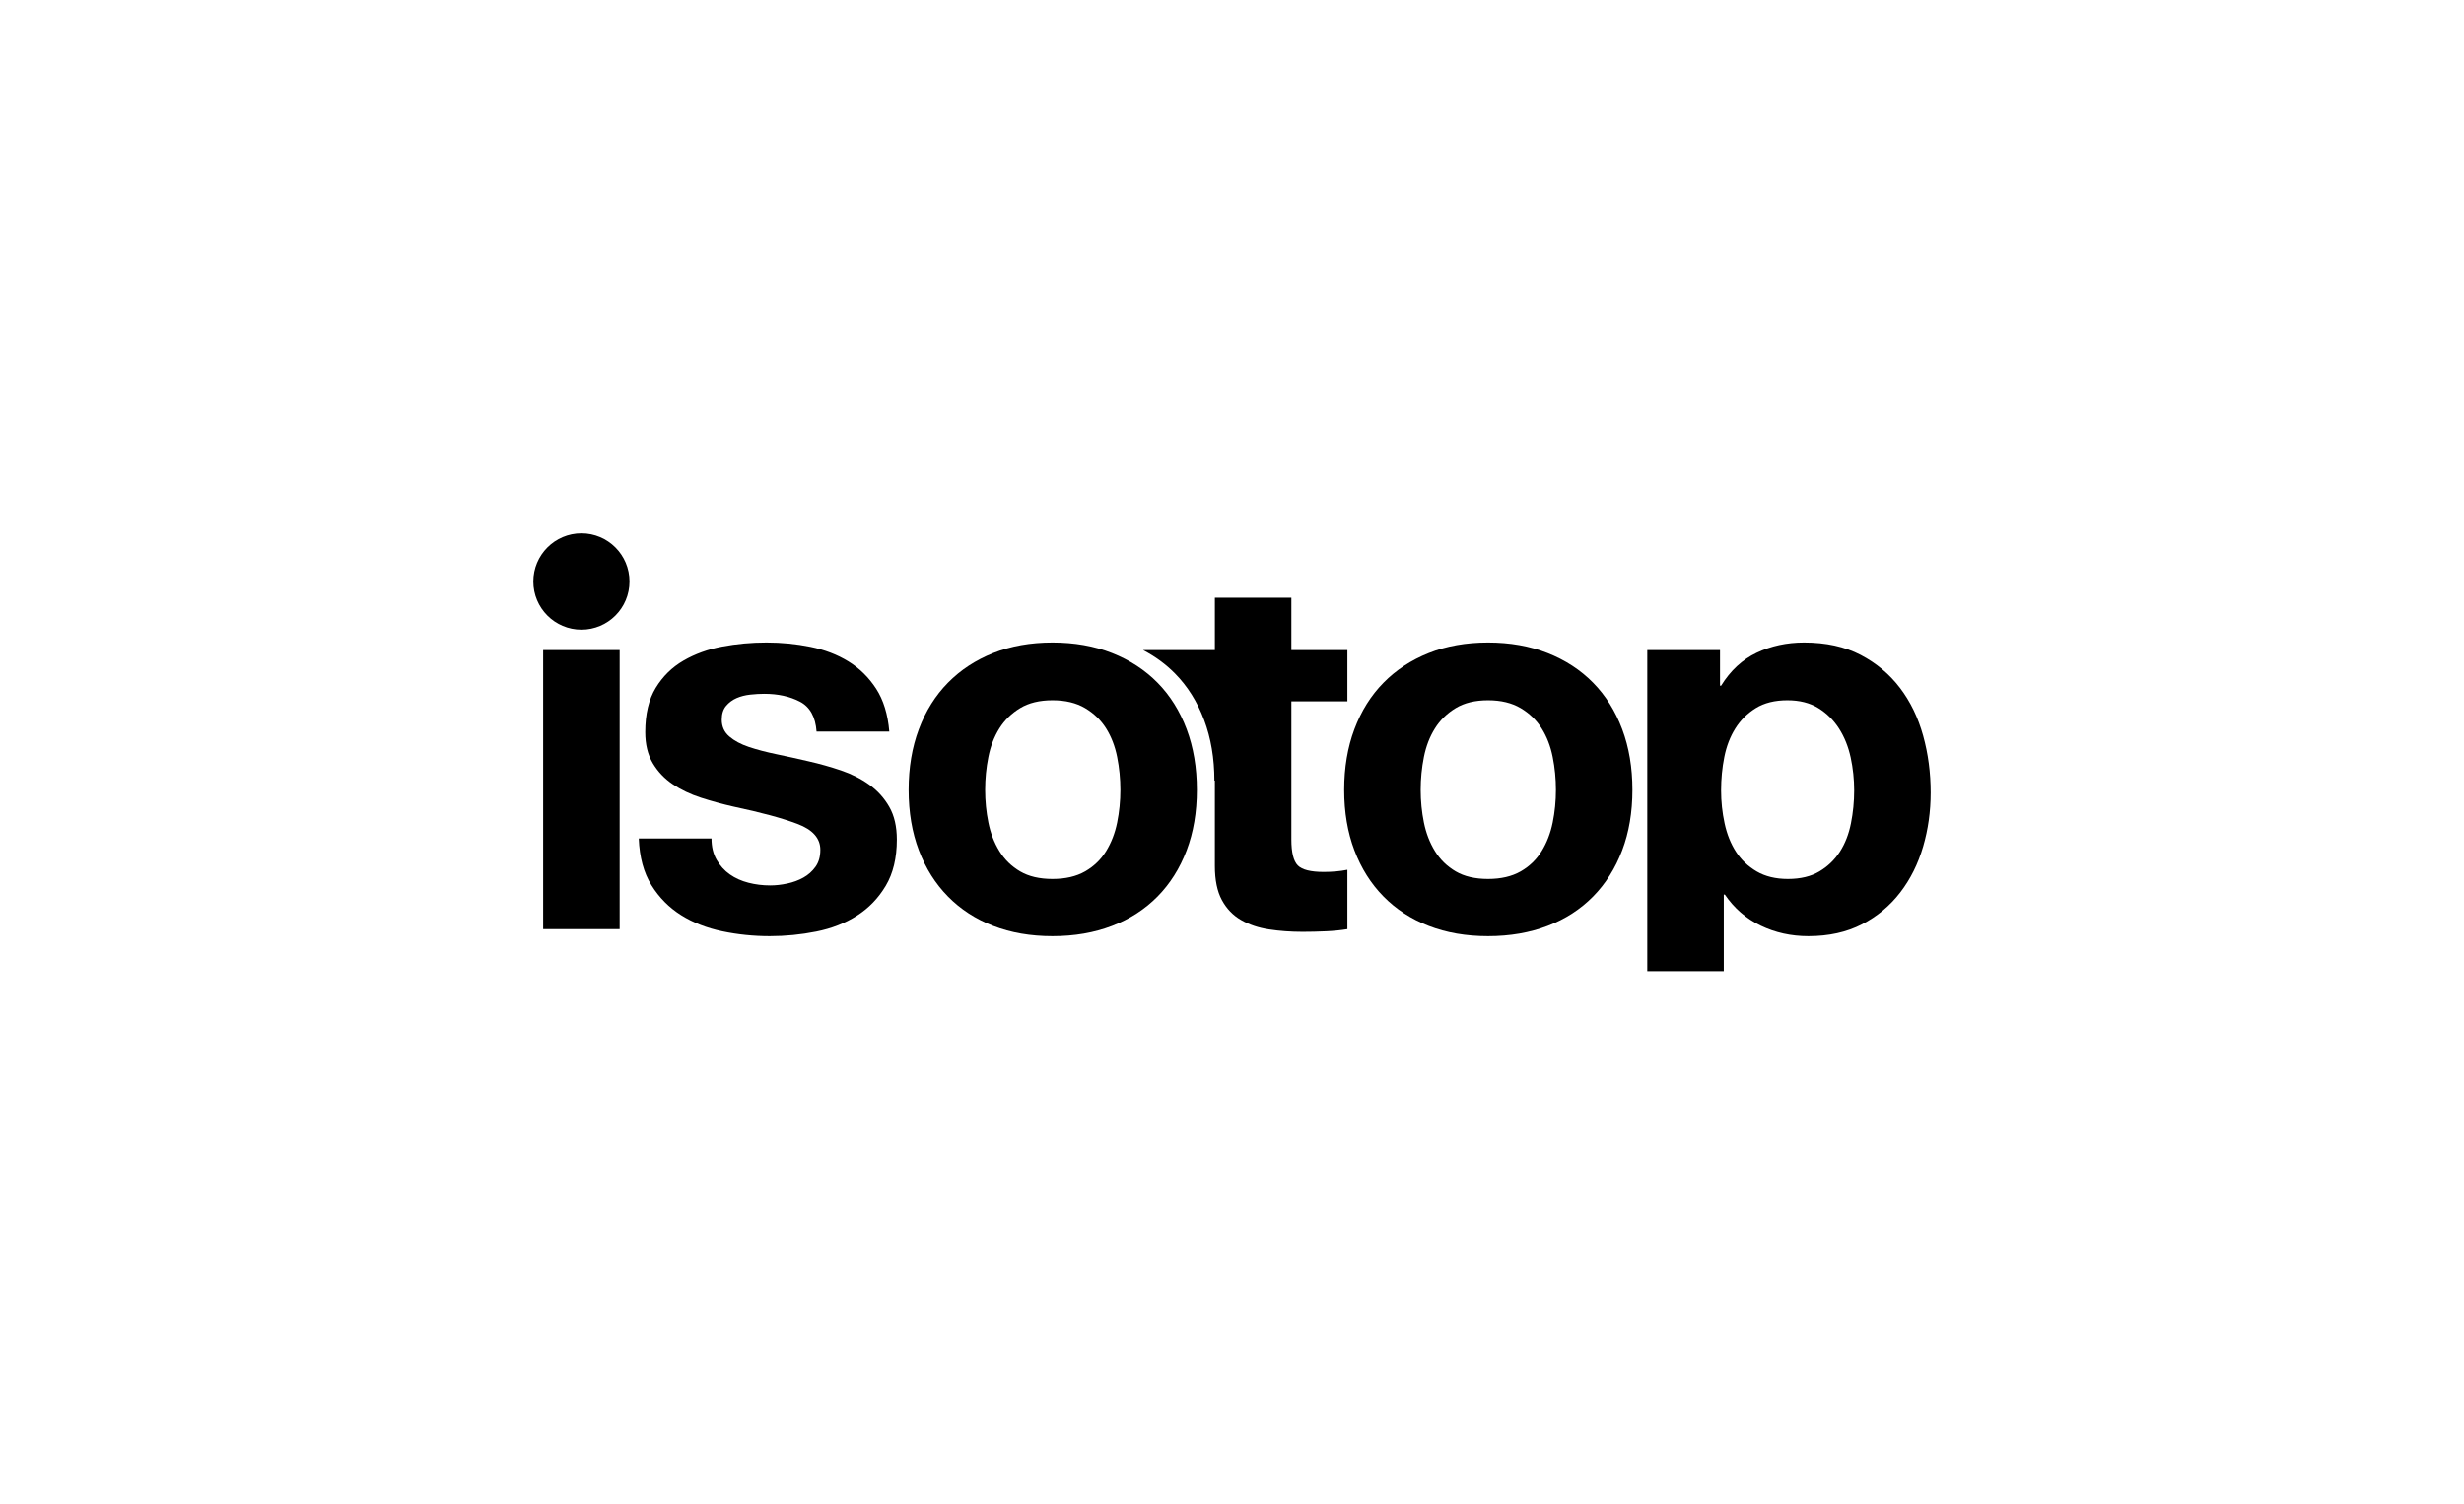 <svg width="231" height="141" viewBox="0 0 231 141" fill="none" xmlns="http://www.w3.org/2000/svg">
<path fill-rule="evenodd" clip-rule="evenodd" d="M133.492 77.115C133.694 78.111 134.039 79.004 134.528 79.797C135.015 80.59 135.664 81.222 136.472 81.695C137.28 82.167 138.291 82.403 139.503 82.403C140.715 82.403 141.732 82.167 142.559 81.695C143.384 81.222 144.04 80.59 144.528 79.797C145.016 79.004 145.362 78.111 145.564 77.115C145.766 76.12 145.867 75.1 145.867 74.053C145.867 73.008 145.766 71.978 145.564 70.966C145.362 69.954 145.016 69.06 144.528 68.284C144.04 67.508 143.384 66.876 142.559 66.386C141.732 65.898 140.715 65.652 139.503 65.652C138.291 65.652 137.28 65.898 136.472 66.386C135.664 66.876 135.015 67.508 134.528 68.284C134.039 69.06 133.694 69.954 133.492 70.966C133.29 71.978 133.189 73.008 133.189 74.053C133.189 75.1 133.29 76.12 133.492 77.115ZM126.977 68.36C127.616 66.657 128.525 65.206 129.703 64.008C130.882 62.81 132.296 61.883 133.946 61.225C135.596 60.567 137.448 60.238 139.503 60.238C141.556 60.238 143.417 60.567 145.084 61.225C146.751 61.883 148.173 62.81 149.352 64.008C150.53 65.206 151.439 66.657 152.08 68.36C152.719 70.064 153.039 71.962 153.039 74.053C153.039 76.145 152.719 78.034 152.08 79.721C151.439 81.408 150.53 82.85 149.352 84.048C148.173 85.246 146.751 86.165 145.084 86.805C143.417 87.445 141.556 87.767 139.503 87.767C137.448 87.767 135.596 87.445 133.946 86.805C132.296 86.165 130.882 85.246 129.703 84.048C128.525 82.85 127.616 81.408 126.977 79.721C126.336 78.034 126.017 76.145 126.017 74.053C126.017 71.962 126.336 70.064 126.977 68.36Z" fill="black"/>
<path fill-rule="evenodd" clip-rule="evenodd" d="M170.57 81.695C171.361 81.222 172.001 80.606 172.49 79.847C172.977 79.088 173.323 78.203 173.525 77.19C173.727 76.178 173.828 75.15 173.828 74.104C173.828 73.058 173.718 72.029 173.5 71.016C173.28 70.005 172.919 69.102 172.414 68.309C171.908 67.517 171.26 66.876 170.469 66.386C169.677 65.898 168.709 65.652 167.565 65.652C166.386 65.652 165.401 65.898 164.61 66.386C163.819 66.876 163.178 67.508 162.69 68.284C162.203 69.06 161.857 69.954 161.655 70.966C161.453 71.978 161.352 73.025 161.352 74.104C161.352 75.15 161.461 76.178 161.68 77.19C161.899 78.203 162.253 79.088 162.741 79.847C163.228 80.606 163.878 81.222 164.686 81.695C165.494 82.167 166.47 82.403 167.615 82.403C168.793 82.403 169.778 82.167 170.57 81.695ZM161.251 60.947V64.287H161.352C162.227 62.87 163.339 61.84 164.686 61.199C166.032 60.559 167.514 60.238 169.13 60.238C171.184 60.238 172.952 60.627 174.434 61.401C175.916 62.178 177.144 63.207 178.121 64.489C179.097 65.771 179.821 67.264 180.293 68.967C180.765 70.671 181 72.451 181 74.306C181 76.061 180.765 77.747 180.293 79.366C179.821 80.986 179.106 82.421 178.147 83.668C177.187 84.917 175.991 85.911 174.561 86.654C173.129 87.395 171.454 87.767 169.535 87.767C167.918 87.767 166.428 87.437 165.065 86.78C163.701 86.123 162.58 85.153 161.705 83.87H161.604V91.053H154.432V60.947H161.251Z" fill="black"/>
<path fill-rule="evenodd" clip-rule="evenodd" d="M50.921 87.109H58.093V60.947H50.921V87.109Z" fill="black"/>
<path fill-rule="evenodd" clip-rule="evenodd" d="M67.183 80.607C67.504 81.162 67.916 81.618 68.421 81.973C68.926 82.327 69.507 82.588 70.164 82.757C70.821 82.926 71.502 83.01 72.209 83.01C72.715 83.01 73.245 82.952 73.8 82.833C74.356 82.715 74.861 82.53 75.316 82.276C75.77 82.023 76.149 81.687 76.452 81.264C76.755 80.843 76.907 80.311 76.907 79.67C76.907 78.591 76.191 77.781 74.76 77.242C73.329 76.702 71.333 76.162 68.775 75.622C67.73 75.386 66.712 75.108 65.719 74.787C64.725 74.466 63.842 74.045 63.067 73.521C62.292 72.999 61.67 72.341 61.198 71.549C60.726 70.756 60.491 69.786 60.491 68.638C60.491 66.952 60.819 65.569 61.476 64.489C62.133 63.41 62.999 62.558 64.077 61.934C65.155 61.309 66.366 60.87 67.714 60.618C69.06 60.364 70.442 60.238 71.856 60.238C73.27 60.238 74.641 60.373 75.972 60.643C77.302 60.913 78.489 61.369 79.534 62.009C80.577 62.65 81.444 63.502 82.135 64.564C82.824 65.627 83.237 66.968 83.372 68.588H76.553C76.452 67.205 75.93 66.268 74.987 65.779C74.044 65.29 72.933 65.046 71.653 65.046C71.25 65.046 70.812 65.07 70.34 65.121C69.868 65.172 69.439 65.282 69.052 65.45C68.665 65.619 68.336 65.864 68.067 66.184C67.797 66.505 67.664 66.935 67.664 67.474C67.664 68.115 67.898 68.638 68.371 69.043C68.842 69.448 69.457 69.777 70.214 70.03C70.972 70.283 71.838 70.51 72.815 70.713C73.792 70.915 74.785 71.135 75.795 71.371C76.839 71.607 77.857 71.894 78.851 72.231C79.844 72.569 80.728 73.016 81.503 73.573C82.277 74.13 82.9 74.821 83.372 75.647C83.844 76.474 84.079 77.494 84.079 78.708C84.079 80.429 83.734 81.872 83.043 83.035C82.353 84.199 81.452 85.136 80.341 85.844C79.23 86.553 77.959 87.051 76.528 87.336C75.096 87.623 73.64 87.767 72.159 87.767C70.644 87.767 69.161 87.615 67.714 87.311C66.266 87.007 64.978 86.502 63.85 85.794C62.721 85.085 61.795 84.149 61.071 82.985C60.347 81.82 59.952 80.362 59.885 78.607H66.704C66.704 79.384 66.863 80.05 67.183 80.607Z" fill="black"/>
<path fill-rule="evenodd" clip-rule="evenodd" d="M92.661 77.115C92.862 78.111 93.208 79.004 93.696 79.797C94.184 80.59 94.832 81.222 95.641 81.695C96.448 82.167 97.459 82.403 98.671 82.403C99.883 82.403 100.902 82.167 101.727 81.695C102.551 81.222 103.208 80.59 103.697 79.797C104.184 79.004 104.53 78.111 104.732 77.115C104.934 76.12 105.036 75.1 105.036 74.053C105.036 73.008 104.934 71.978 104.732 70.966C104.53 69.954 104.184 69.061 103.697 68.284C103.208 67.508 102.551 66.876 101.727 66.386C100.902 65.898 99.883 65.652 98.671 65.652C97.459 65.652 96.448 65.898 95.641 66.386C94.832 66.876 94.184 67.508 93.696 68.284C93.208 69.061 92.862 69.954 92.661 70.966C92.458 71.978 92.357 73.008 92.357 74.053C92.357 75.1 92.458 76.12 92.661 77.115ZM86.144 68.36C86.784 66.657 87.693 65.206 88.872 64.008C90.051 62.81 91.465 61.883 93.115 61.225C94.764 60.567 96.617 60.238 98.671 60.238C100.725 60.238 102.586 60.567 104.252 61.225C105.919 61.883 107.341 62.81 108.521 64.008C109.699 65.206 110.608 66.657 111.248 68.36C111.887 70.064 112.208 71.962 112.208 74.053C112.208 76.145 111.887 78.034 111.248 79.721C110.608 81.408 109.699 82.85 108.521 84.048C107.341 85.246 105.919 86.165 104.252 86.805C102.586 87.445 100.725 87.767 98.671 87.767C96.617 87.767 94.764 87.445 93.115 86.805C91.465 86.165 90.051 85.246 88.872 84.048C87.693 82.85 86.784 81.408 86.144 79.721C85.504 78.034 85.185 76.145 85.185 74.053C85.185 71.962 85.504 70.064 86.144 68.36Z" fill="black"/>
<path fill-rule="evenodd" clip-rule="evenodd" d="M59.015 54.516C59.015 57.01 56.997 59.032 54.507 59.032C52.018 59.032 50 57.01 50 54.516C50 52.022 52.018 50 54.507 50C56.997 50 59.015 52.022 59.015 54.516Z" fill="black"/>
<path fill-rule="evenodd" clip-rule="evenodd" d="M126.318 65.754V60.947H121.066V56.036H113.894V60.947H107.169V60.953C108.297 61.542 109.296 62.272 110.162 63.151C111.341 64.349 112.249 65.8 112.889 67.504C113.527 69.202 113.847 71.094 113.849 73.179H113.894V81.188C113.894 82.504 114.112 83.567 114.55 84.377C114.988 85.186 115.586 85.81 116.343 86.248C117.101 86.687 117.976 86.983 118.97 87.134C119.962 87.286 121.015 87.362 122.127 87.362C122.834 87.362 123.557 87.344 124.299 87.311C125.039 87.278 125.712 87.21 126.318 87.109V81.543C125.982 81.61 125.628 81.661 125.258 81.695C124.887 81.728 124.501 81.745 124.097 81.745C122.885 81.745 122.076 81.543 121.672 81.138C121.268 80.733 121.066 79.923 121.066 78.708V65.754H126.318Z" fill="black"/>
</svg>

